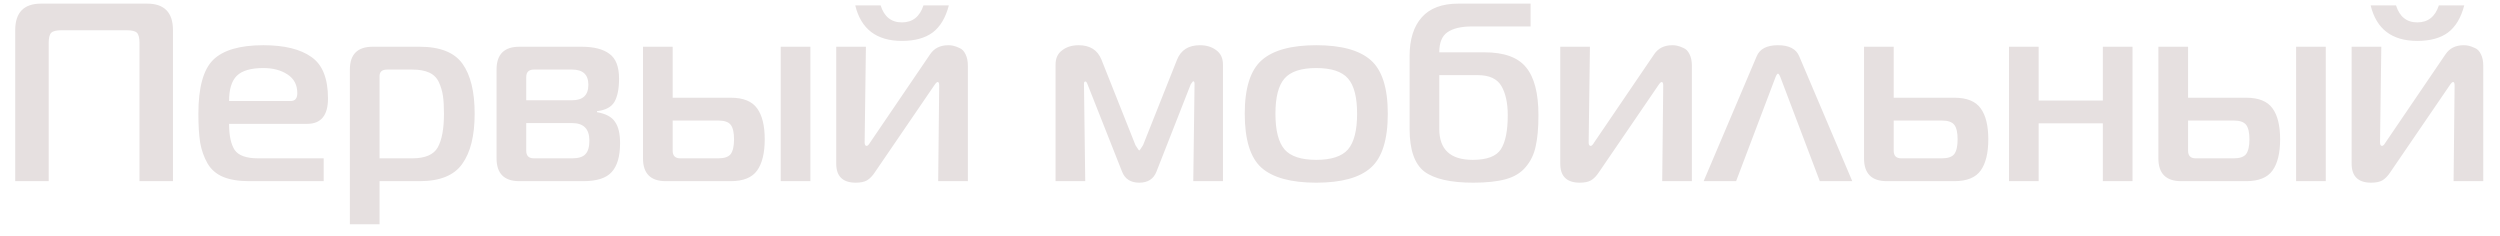 <svg width="138" height="13" viewBox="0 0 138 13" fill="none" xmlns="http://www.w3.org/2000/svg">
<path d="M2.688 10H0.84V1.67C0.84 0.69 1.316 0.2 2.268 0.2H8.12C9.072 0.2 9.548 0.69 9.548 1.67V10H7.7V2.37C7.7 2.09 7.653 1.903 7.56 1.81C7.467 1.717 7.28 1.67 7 1.67H3.388C3.108 1.67 2.921 1.717 2.828 1.81C2.735 1.903 2.688 2.09 2.688 2.37V10ZM17.867 10H13.751C13.172 10 12.691 9.921 12.309 9.762C11.935 9.603 11.651 9.356 11.455 9.02C11.259 8.675 11.123 8.292 11.049 7.872C10.983 7.452 10.951 6.92 10.951 6.276C10.951 4.839 11.221 3.849 11.763 3.308C12.313 2.767 13.237 2.496 14.535 2.496C15.692 2.496 16.574 2.711 17.181 3.14C17.797 3.56 18.105 4.325 18.105 5.436C18.105 6.369 17.722 6.836 16.957 6.836H12.645C12.645 7.48 12.747 7.961 12.953 8.278C13.167 8.586 13.597 8.74 14.241 8.74H17.867V10ZM12.645 5.576H16.047C16.289 5.576 16.411 5.431 16.411 5.142C16.411 4.685 16.229 4.339 15.865 4.106C15.51 3.873 15.067 3.756 14.535 3.756C13.844 3.756 13.354 3.901 13.065 4.19C12.785 4.47 12.645 4.932 12.645 5.576ZM20.573 2.58H23.163C24.292 2.58 25.081 2.893 25.529 3.518C25.977 4.143 26.201 5.063 26.201 6.276C26.201 7.489 25.972 8.413 25.515 9.048C25.067 9.683 24.283 10 23.163 10H20.951V12.38H19.313V3.84C19.313 3 19.733 2.58 20.573 2.58ZM20.951 4.204V8.74H22.757C23.475 8.74 23.947 8.535 24.171 8.124C24.395 7.713 24.507 7.097 24.507 6.276C24.507 5.875 24.488 5.548 24.451 5.296C24.413 5.035 24.339 4.783 24.227 4.54C24.115 4.297 23.937 4.12 23.695 4.008C23.452 3.896 23.139 3.84 22.757 3.84H21.371C21.091 3.84 20.951 3.961 20.951 4.204ZM32.198 10H28.67C27.83 10 27.41 9.58 27.41 8.74V3.84C27.41 3 27.83 2.58 28.67 2.58H32.1C32.781 2.58 33.294 2.711 33.64 2.972C33.994 3.224 34.172 3.681 34.172 4.344C34.172 4.895 34.088 5.319 33.92 5.618C33.752 5.907 33.43 6.08 32.954 6.136V6.192C33.439 6.276 33.77 6.453 33.948 6.724C34.134 6.985 34.228 7.377 34.228 7.9C34.228 8.628 34.074 9.16 33.766 9.496C33.467 9.832 32.944 10 32.198 10ZM29.048 6.794V8.32C29.048 8.6 29.188 8.74 29.468 8.74H31.582C31.927 8.74 32.17 8.665 32.31 8.516C32.459 8.367 32.534 8.115 32.534 7.76C32.534 7.116 32.216 6.794 31.582 6.794H29.048ZM29.048 5.534H31.582C32.179 5.534 32.478 5.249 32.478 4.68C32.478 4.12 32.179 3.84 31.582 3.84H29.468C29.188 3.84 29.048 3.98 29.048 4.26V5.534ZM43.095 10V2.58H44.733V10H43.095ZM40.337 10H36.753C35.913 10 35.493 9.58 35.493 8.74V2.58H37.131V5.394H40.337C41.028 5.394 41.513 5.59 41.793 5.982C42.073 6.365 42.213 6.934 42.213 7.69C42.213 8.446 42.073 9.02 41.793 9.412C41.513 9.804 41.028 10 40.337 10ZM37.131 6.654V8.32C37.131 8.6 37.271 8.74 37.551 8.74H39.651C39.987 8.74 40.216 8.661 40.337 8.502C40.458 8.334 40.519 8.063 40.519 7.69C40.519 7.317 40.458 7.051 40.337 6.892C40.216 6.733 39.987 6.654 39.651 6.654H37.131ZM53.426 10H51.788L51.844 4.722C51.844 4.591 51.816 4.526 51.76 4.526C51.714 4.526 51.648 4.591 51.564 4.722L48.302 9.496C48.162 9.711 48.013 9.865 47.854 9.958C47.705 10.042 47.5 10.084 47.238 10.084C46.52 10.084 46.16 9.734 46.16 9.034V2.58H47.798L47.728 7.858C47.728 7.989 47.766 8.054 47.84 8.054C47.896 8.054 47.962 7.989 48.036 7.858L51.34 3C51.564 2.664 51.9 2.496 52.348 2.496C52.442 2.496 52.53 2.505 52.614 2.524C52.708 2.543 52.824 2.585 52.964 2.65C53.104 2.706 53.216 2.823 53.3 3C53.384 3.168 53.426 3.378 53.426 3.63V10ZM48.61 0.298C48.806 0.923 49.198 1.236 49.786 1.236C50.374 1.236 50.771 0.923 50.976 0.298H52.376C52.199 0.979 51.9 1.479 51.48 1.796C51.06 2.104 50.496 2.258 49.786 2.258C48.386 2.258 47.528 1.605 47.21 0.298H48.61ZM65.729 4.652L63.839 9.468C63.68 9.879 63.363 10.084 62.887 10.084C62.411 10.084 62.093 9.879 61.935 9.468L60.031 4.652C59.993 4.549 59.956 4.498 59.919 4.498C59.863 4.498 59.835 4.54 59.835 4.624L59.905 10H58.267V3.56C58.267 3.215 58.388 2.953 58.631 2.776C58.873 2.589 59.177 2.496 59.541 2.496C60.166 2.496 60.586 2.762 60.801 3.294L62.677 8.012C62.798 8.208 62.868 8.306 62.887 8.306C62.905 8.306 62.975 8.208 63.097 8.012L64.973 3.294C65.187 2.762 65.607 2.496 66.233 2.496C66.597 2.496 66.9 2.589 67.143 2.776C67.385 2.953 67.507 3.215 67.507 3.56V10H65.869L65.939 4.624C65.939 4.531 65.911 4.484 65.855 4.484L65.729 4.652ZM69.648 3.322C70.273 2.771 71.277 2.496 72.658 2.496C74.039 2.496 75.043 2.771 75.668 3.322C76.293 3.873 76.606 4.857 76.606 6.276C76.606 7.713 76.293 8.707 75.668 9.258C75.052 9.809 74.049 10.084 72.658 10.084C71.267 10.084 70.259 9.809 69.634 9.258C69.018 8.707 68.71 7.713 68.71 6.276C68.71 4.857 69.023 3.873 69.648 3.322ZM70.404 6.276C70.404 7.2 70.572 7.858 70.908 8.25C71.244 8.633 71.827 8.824 72.658 8.824C73.489 8.824 74.072 8.633 74.408 8.25C74.744 7.858 74.912 7.2 74.912 6.276C74.912 5.361 74.744 4.713 74.408 4.33C74.072 3.947 73.489 3.756 72.658 3.756C71.827 3.756 71.244 3.947 70.908 4.33C70.572 4.713 70.404 5.361 70.404 6.276ZM84.488 1.46H81.254C80.657 1.46 80.204 1.567 79.896 1.782C79.598 1.987 79.448 2.356 79.448 2.888H81.94C83.023 2.888 83.788 3.163 84.236 3.714C84.694 4.265 84.922 5.147 84.922 6.36C84.922 7.06 84.871 7.634 84.768 8.082C84.675 8.521 84.493 8.899 84.222 9.216C83.961 9.533 83.597 9.757 83.13 9.888C82.664 10.019 82.062 10.084 81.324 10.084C80.074 10.084 79.173 9.879 78.622 9.468C78.081 9.048 77.81 8.264 77.81 7.116V3.098C77.81 2.174 78.034 1.46 78.482 0.956C78.93 0.452 79.602 0.2 80.498 0.2H84.488V1.46ZM79.448 4.148V7.116C79.448 8.255 80.064 8.824 81.296 8.824C82.08 8.824 82.598 8.628 82.85 8.236C83.102 7.844 83.228 7.219 83.228 6.36C83.228 5.688 83.112 5.151 82.878 4.75C82.645 4.349 82.211 4.148 81.576 4.148H79.448ZM93.392 10H91.754L91.81 4.722C91.81 4.591 91.782 4.526 91.726 4.526C91.679 4.526 91.614 4.591 91.53 4.722L88.268 9.496C88.128 9.711 87.979 9.865 87.82 9.958C87.671 10.042 87.465 10.084 87.204 10.084C86.485 10.084 86.126 9.734 86.126 9.034V2.58H87.764L87.694 7.858C87.694 7.989 87.731 8.054 87.806 8.054C87.862 8.054 87.927 7.989 88.002 7.858L91.306 3C91.53 2.664 91.866 2.496 92.314 2.496C92.407 2.496 92.496 2.505 92.58 2.524C92.673 2.543 92.79 2.585 92.93 2.65C93.07 2.706 93.182 2.823 93.266 3C93.35 3.168 93.392 3.378 93.392 3.63V10ZM94.041 10L96.967 3.112C97.135 2.701 97.527 2.496 98.143 2.496C98.759 2.496 99.151 2.701 99.319 3.112L102.245 10H100.453L98.283 4.274C98.227 4.134 98.18 4.064 98.143 4.064C98.105 4.064 98.059 4.134 98.003 4.274L95.833 10H94.041ZM107.878 10H104.154C103.314 10 102.894 9.58 102.894 8.74V2.58H104.532V5.394H107.878C108.569 5.394 109.054 5.59 109.334 5.982C109.614 6.365 109.754 6.934 109.754 7.69C109.754 8.446 109.614 9.02 109.334 9.412C109.054 9.804 108.569 10 107.878 10ZM104.532 6.654V8.32C104.532 8.6 104.672 8.74 104.952 8.74H107.192C107.528 8.74 107.757 8.661 107.878 8.502C108 8.334 108.06 8.063 108.06 7.69C108.06 7.317 108 7.051 107.878 6.892C107.757 6.733 107.528 6.654 107.192 6.654H104.532ZM117.714 10H116.076V6.808H112.534V10H110.896V2.58H112.534V5.548H116.076V2.58H117.714V10ZM126.745 10V2.58H128.383V10H126.745ZM123.987 10H120.403C119.563 10 119.143 9.58 119.143 8.74V2.58H120.781V5.394H123.987C124.678 5.394 125.163 5.59 125.443 5.982C125.723 6.365 125.863 6.934 125.863 7.69C125.863 8.446 125.723 9.02 125.443 9.412C125.163 9.804 124.678 10 123.987 10ZM120.781 6.654V8.32C120.781 8.6 120.921 8.74 121.201 8.74H123.301C123.637 8.74 123.866 8.661 123.987 8.502C124.108 8.334 124.169 8.063 124.169 7.69C124.169 7.317 124.108 7.051 123.987 6.892C123.866 6.733 123.637 6.654 123.301 6.654H120.781ZM137.076 10H135.438L135.494 4.722C135.494 4.591 135.466 4.526 135.41 4.526C135.364 4.526 135.298 4.591 135.214 4.722L131.952 9.496C131.812 9.711 131.663 9.865 131.504 9.958C131.355 10.042 131.15 10.084 130.888 10.084C130.17 10.084 129.81 9.734 129.81 9.034V2.58H131.448L131.378 7.858C131.378 7.989 131.416 8.054 131.49 8.054C131.546 8.054 131.612 7.989 131.686 7.858L134.99 3C135.214 2.664 135.55 2.496 135.998 2.496C136.092 2.496 136.18 2.505 136.264 2.524C136.358 2.543 136.474 2.585 136.614 2.65C136.754 2.706 136.866 2.823 136.95 3C137.034 3.168 137.076 3.378 137.076 3.63V10ZM132.26 0.298C132.456 0.923 132.848 1.236 133.436 1.236C134.024 1.236 134.421 0.923 134.626 0.298H136.026C135.849 0.979 135.55 1.479 135.13 1.796C134.71 2.104 134.146 2.258 133.436 2.258C132.036 2.258 131.178 1.605 130.86 0.298H132.26Z" fill="#E6E0E0"/>
</svg>
